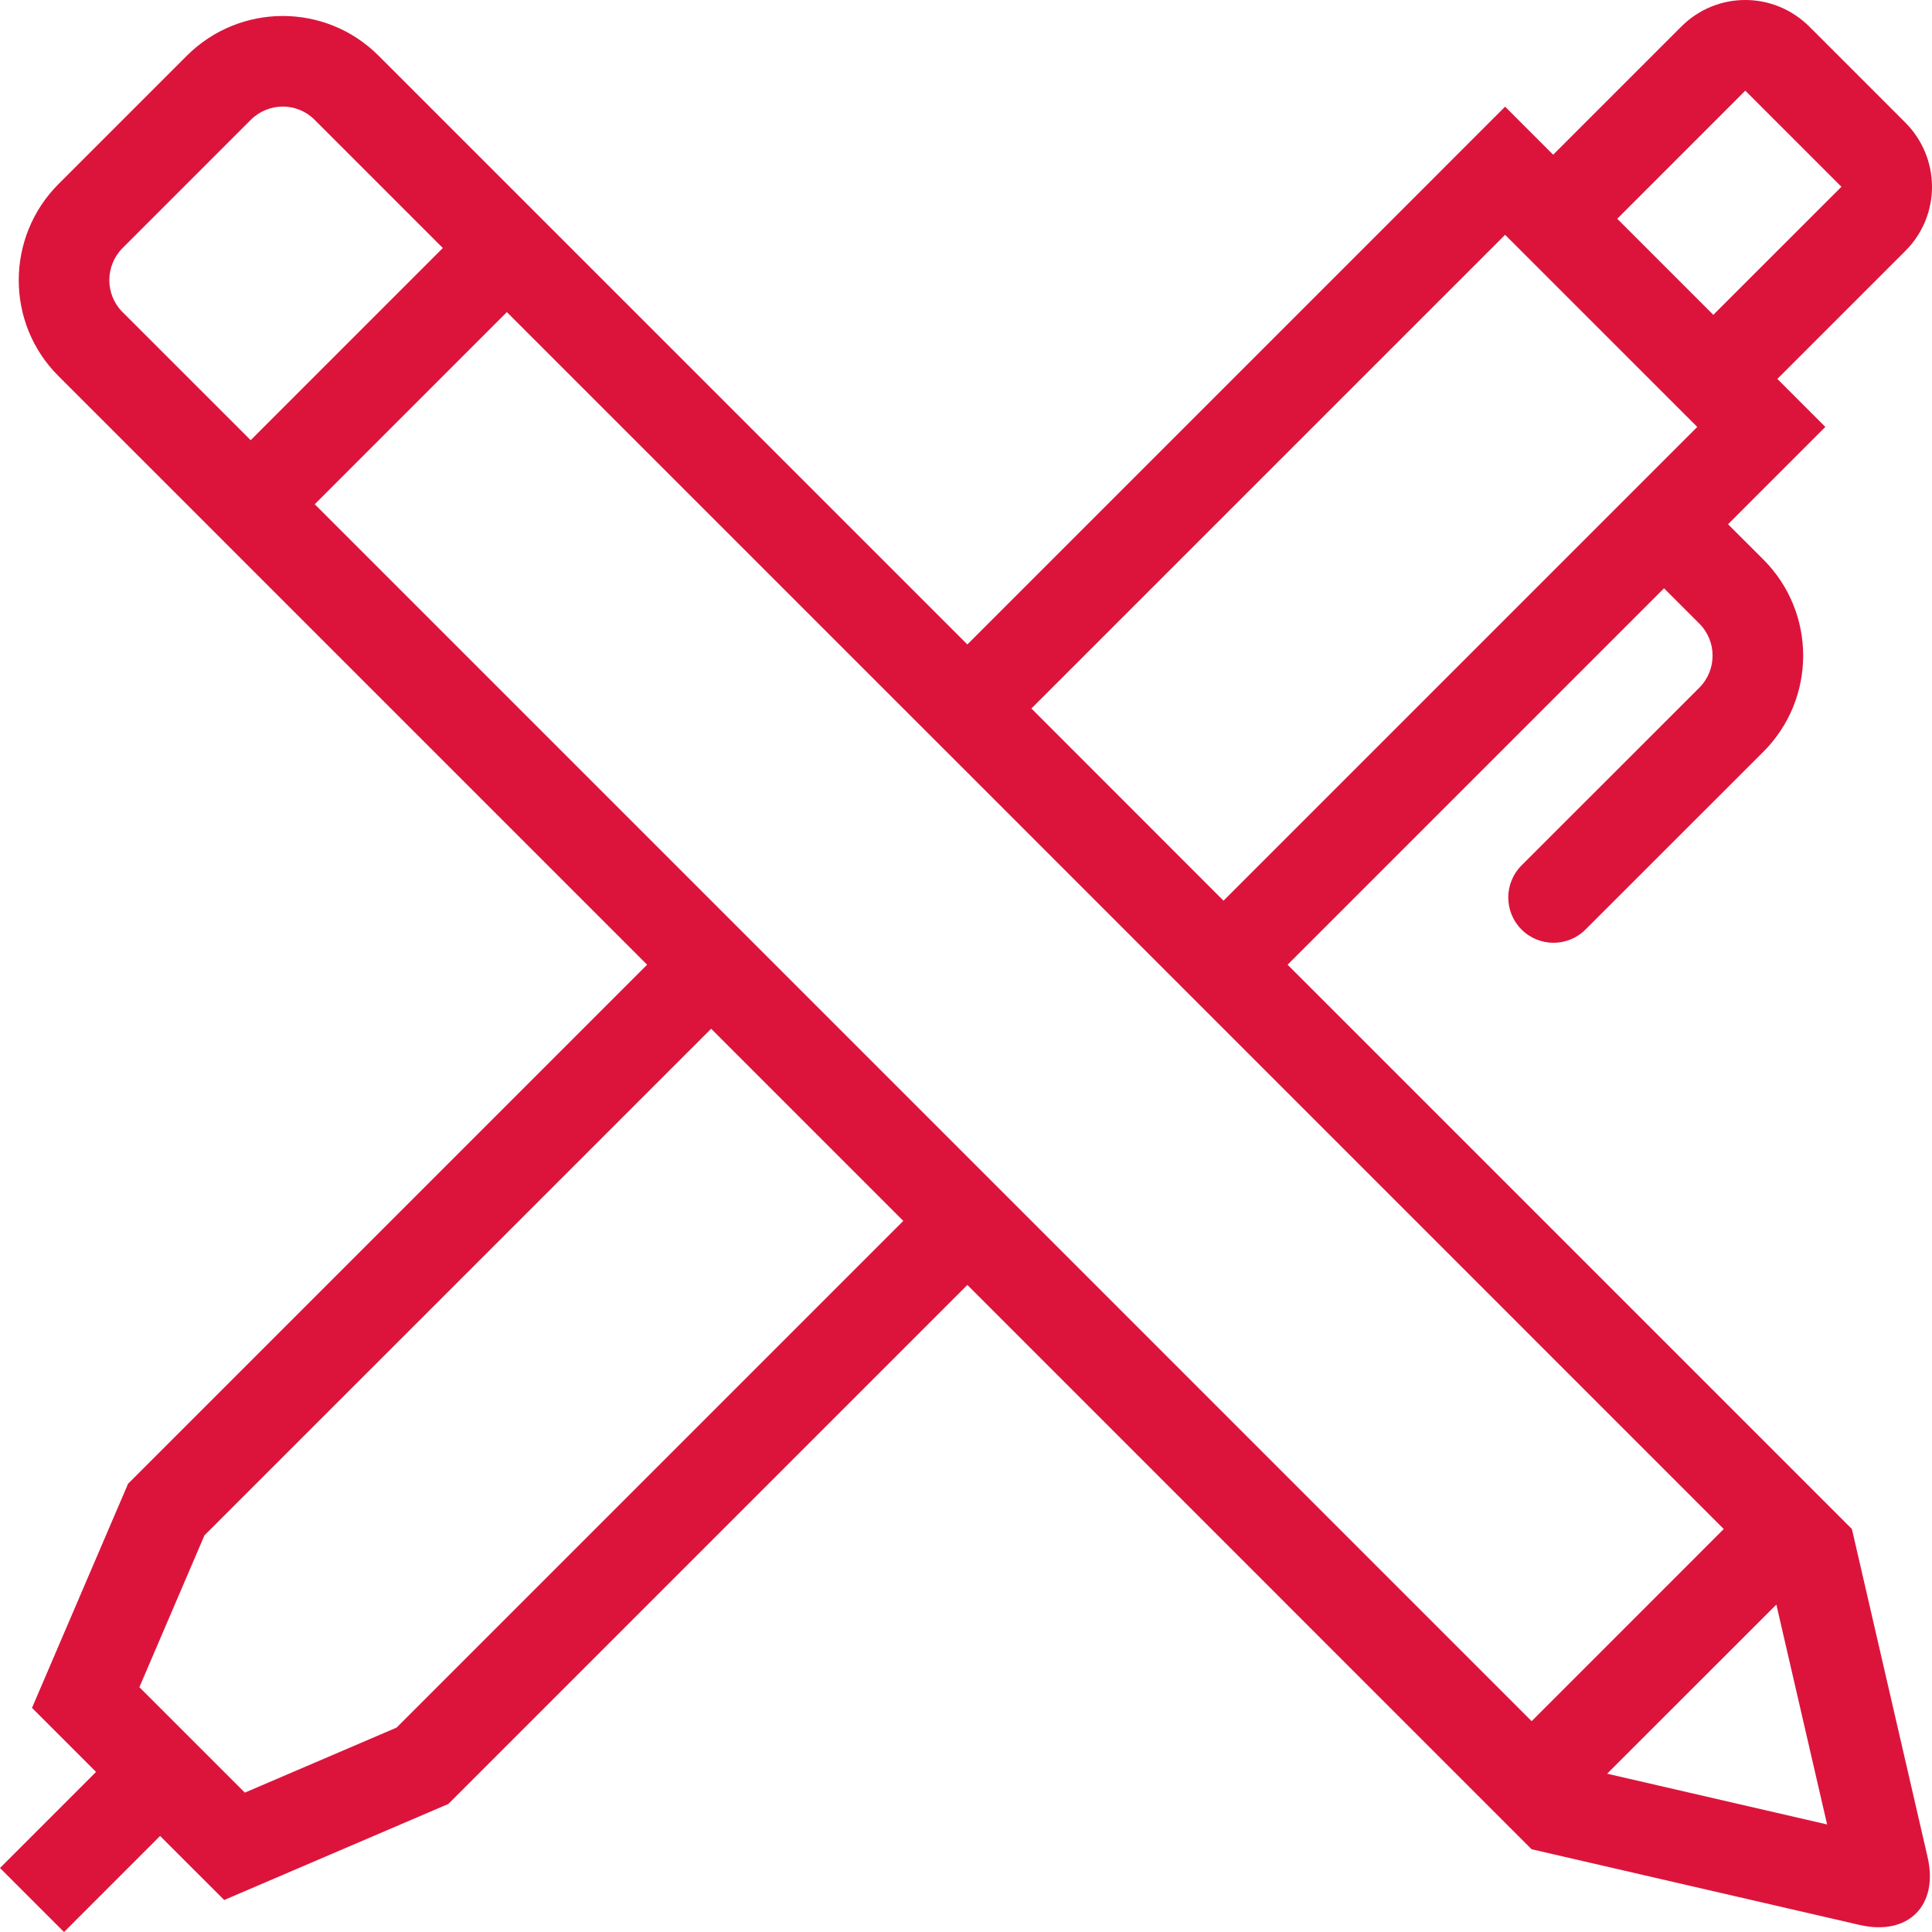 <?xml version="1.0" encoding="UTF-8"?>
<svg width="48px" height="48px" viewBox="0 0 48 48" version="1.1" xmlns="http://www.w3.org/2000/svg" xmlns:xlink="http://www.w3.org/1999/xlink">
    <!-- Generator: Sketch 59 (86127) - https://sketch.com -->
    <title>designer</title>
    <desc>Created with Sketch.</desc>
    <g id="Website" stroke="none" stroke-width="1" fill="crimson" fill-rule="evenodd">
        <path d="M39.929,44.067 L44.133,39.865 L45.394,45.328 L39.929,44.067 Z M25.625,30.333 L24.034,28.742 L19.26,23.968 L17.669,22.377 L7.82,12.528 L12.593,7.754 L22.442,17.603 L24.034,19.194 L28.807,23.968 L30.398,25.559 L42.826,37.988 L38.053,42.762 L25.625,30.333 Z M9.853,42.922 L6.083,44.537 L3.463,41.918 L5.08,38.145 L17.668,25.559 L22.442,30.333 L9.853,42.922 Z M3.039,7.748 C2.607,7.314 2.608,6.601 3.046,6.162 L6.228,2.98 C6.67,2.539 7.377,2.538 7.813,2.973 L11.002,6.162 L6.228,10.936 L3.039,7.748 Z M37.394,5.834 L42.168,10.607 L30.398,22.377 L25.625,17.602 L37.394,5.834 Z M43.363,2.251 C43.367,2.249 43.358,2.249 43.367,2.258 L45.744,4.635 C45.751,4.642 45.751,4.638 45.751,4.639 L42.567,7.822 L40.18,5.435 L43.363,2.251 Z M46.01,37.988 L31.99,23.968 L41.342,14.616 L42.219,15.493 C42.659,15.933 42.659,16.645 42.217,17.088 L37.801,21.502 C37.363,21.942 37.363,22.654 37.801,23.093 C38.241,23.533 38.954,23.533 39.392,23.093 L43.808,18.68 C45.129,17.359 45.13,15.221 43.811,13.902 L42.933,13.025 L43.759,12.198 L45.35,10.607 L44.158,9.414 L47.342,6.23 C48.225,5.344 48.216,3.925 47.335,3.043 L44.958,0.666 C44.067,-0.224 42.65,-0.218 41.772,0.66 L38.588,3.844 L37.394,2.65 L35.803,4.241 L35.802,4.241 L35.802,4.243 L24.034,16.011 L9.404,1.382 C8.087,0.066 5.956,0.07 4.637,1.389 L1.455,4.571 C0.141,5.885 0.133,8.024 1.448,9.339 L4.637,12.527 L4.941,12.831 L6.228,14.119 L16.077,23.968 L3.182,36.863 L0.795,42.432 L2.386,44.023 L0,46.41 L1.591,48.001 L3.977,45.614 L5.57,47.205 L11.139,44.819 L24.034,31.924 L36.461,44.353 L38.052,45.944 L46.203,47.825 C47.405,48.102 48.17,47.348 47.89,46.137 L46.01,37.988 Z" id="designer" fill="crimson"></path>
    </g>
</svg>